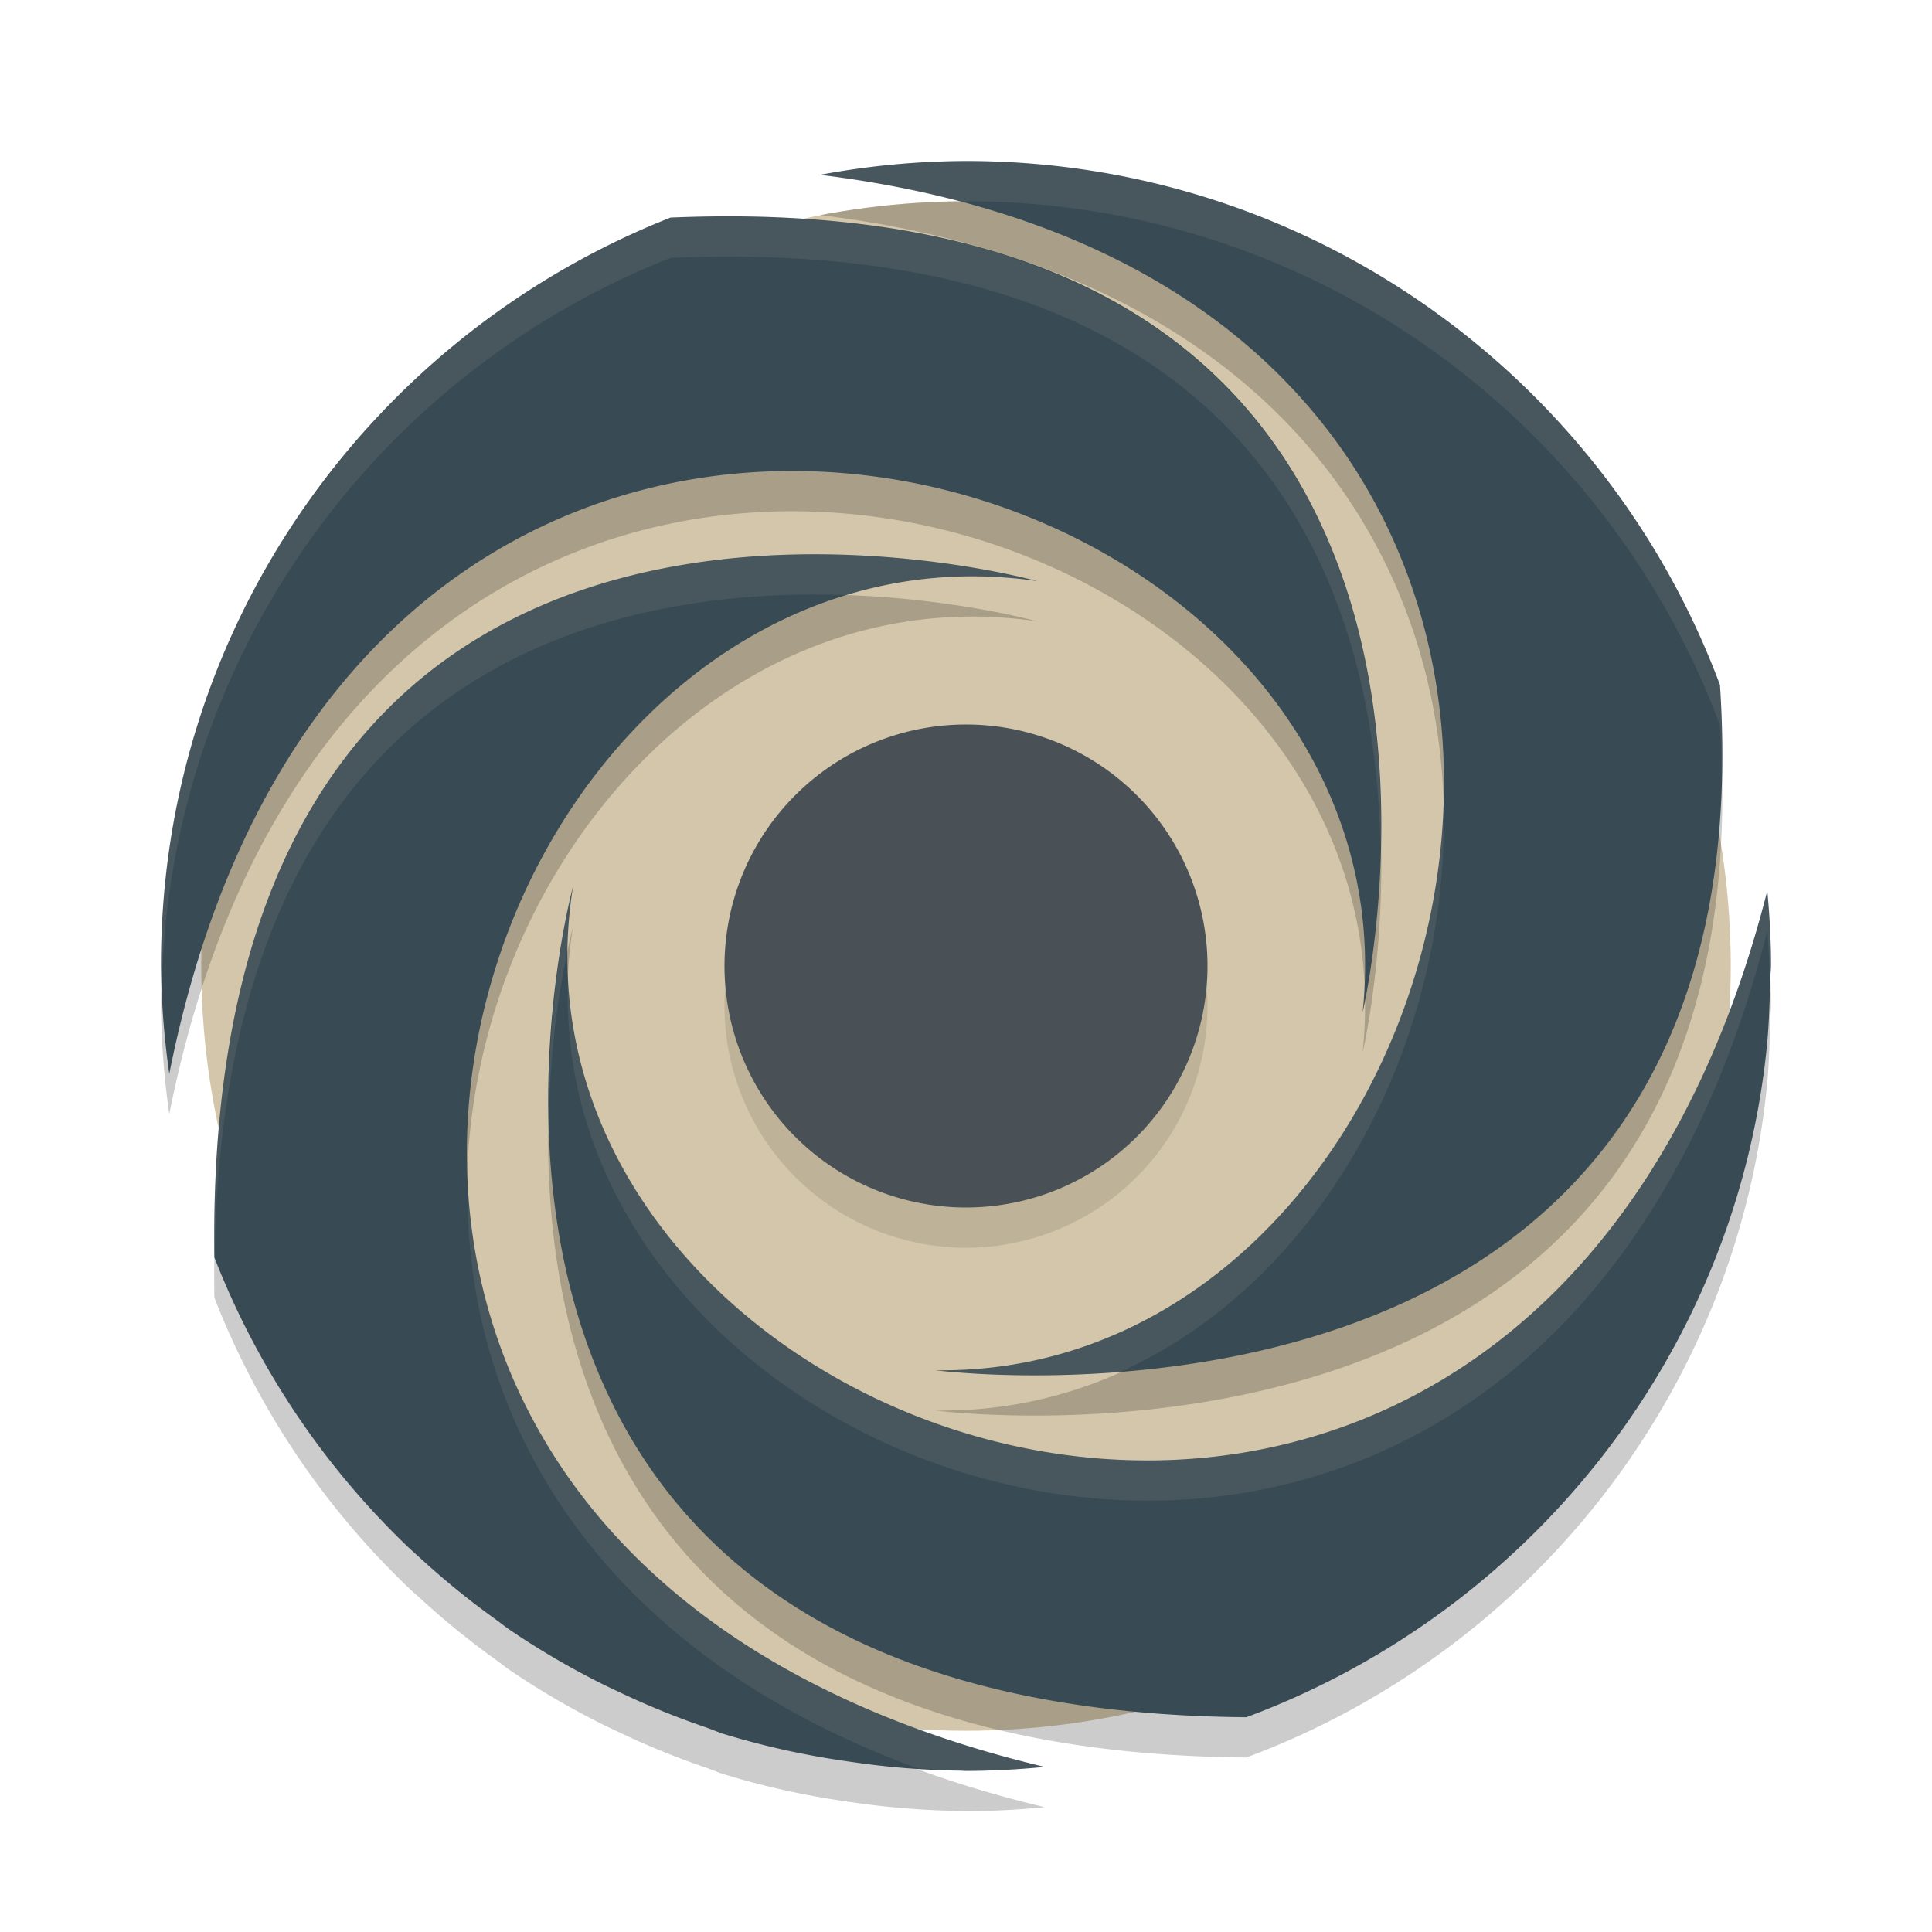 <svg xmlns="http://www.w3.org/2000/svg" width="24" height="24" version="1.1">
 <circle style="fill:#d3c6aa" cx="12" cy="12" r="9.5"/>
 <path style="fill:#495156" d="M 21.954,11.067 C 21.981,11.369 22,11.674 22,11.983 v 0 c 0,-0.31 -0.019,-0.614 -0.046,-0.917 z"/>
 <path style="opacity:0.2" d="m 12,2.5 a 10.037,10.019 0 0 0 -1.813,0.172 c 11.584,1.42 8.573,14.951 1.434,14.85 0,0 10.396,1.354 9.745,-8.513 C 19.95,5.211 16.297,2.5 12,2.5 Z M 9.327,3.19 C 9.008,3.184 8.675,3.189 8.33,3.203 4.624,4.665 2,8.264 2,12.482 a 10.056,10.039 0 0 0 0.103,1.357 C 4.429,2.149 17.68,5.935 16.927,13.074 c 0,0 2.304,-9.697 -7.6,-9.884 z M 10.479,7.391 C 7.424,7.294 2.553,8.354 2.663,16.12 a 10.029,10.011 0 0 0 2.418,3.609 c 0.045,0.042 0.091,0.082 0.136,0.123 a 10.035,10.018 0 0 0 0.949,0.771 c 0.051,0.037 0.1,0.077 0.151,0.113 a 9.959,9.942 0 0 0 1.095,0.648 c 0.11,0.057 0.223,0.108 0.334,0.161 a 9.896,9.879 0 0 0 1,0.405 c 0.084,0.028 0.163,0.064 0.248,0.091 a 9.913,9.896 0 0 0 1.245,0.294 c 0.127,0.022 0.256,0.041 0.385,0.059 a 10.032,10.014 0 0 0 1.317,0.102 c 0.017,0 0.033,0.003 0.05,0.003 0.333,0 0.661,-0.018 0.985,-0.05 C 1.332,19.678 5.758,6.681 12.882,7.718 c 0,0 -1.014,-0.283 -2.402,-0.327 z M 7.118,11.514 c 0,0 -2.781,10.229 8.365,10.318 3.497,-1.3 6.074,-4.486 6.465,-8.327 0.027,-0.266 0.035,-0.537 0.041,-0.809 C 21.99,12.625 22,12.555 22,12.483 22,12.174 21.982,11.869 21.954,11.566 19.009,23.139 5.981,18.606 7.118,11.514 Z"/>
 <path style="fill:#384b55" d="m 12,2 a 10.037,10.019 0 0 0 -1.813,0.172 c 11.584,1.42 8.573,14.951 1.434,14.85 0,0 10.396,1.354 9.745,-8.513 C 19.95,4.711 16.297,2 12,2 Z M 9.327,2.69 C 9.008,2.684 8.675,2.689 8.33,2.703 4.624,4.165 2,7.764 2,11.982 a 10.056,10.039 0 0 0 0.103,1.357 C 4.429,1.649 17.68,5.435 16.927,12.574 c 0,0 2.304,-9.697 -7.6,-9.884 z M 10.479,6.891 C 7.424,6.794 2.553,7.854 2.663,15.62 a 10.029,10.011 0 0 0 2.418,3.609 c 0.045,0.042 0.091,0.082 0.136,0.123 a 10.035,10.018 0 0 0 0.949,0.771 c 0.051,0.037 0.1,0.077 0.151,0.113 a 9.959,9.942 0 0 0 1.095,0.648 c 0.11,0.057 0.223,0.108 0.334,0.161 a 9.896,9.879 0 0 0 1,0.405 c 0.084,0.028 0.163,0.064 0.248,0.091 a 9.913,9.896 0 0 0 1.245,0.294 c 0.127,0.022 0.256,0.041 0.385,0.059 a 10.032,10.014 0 0 0 1.317,0.102 c 0.017,0 0.033,0.003 0.05,0.003 0.333,0 0.661,-0.018 0.985,-0.05 C 1.332,19.178 5.758,6.181 12.882,7.218 c 0,0 -1.014,-0.283 -2.402,-0.327 z M 7.118,11.014 c 0,0 -2.781,10.229 8.365,10.318 3.497,-1.3 6.074,-4.486 6.465,-8.327 0.027,-0.266 0.035,-0.537 0.041,-0.809 C 21.99,12.125 22,12.055 22,11.983 22,11.674 21.982,11.369 21.954,11.066 19.009,22.639 5.981,18.106 7.118,11.014 Z"/>
 <path style="opacity:0.1" d="M 15,12.5 A 3,3 0 1 1 12.001,9.5 3,3 0 0 1 15,12.5 Z"/>
 <path style="fill:#495156" d="M 15,12 A 3,3 0 1 1 12.001,9 3,3 0 0 1 15,12 Z"/>
 <path style="opacity:0.1;fill:#d3c6aa" d="m 12,2 a 10.037,10.019 0 0 0 -1.813,0.172 c 0.618,0.076 1.186,0.192 1.723,0.333 a 10.037,10.019 0 0 1 0.091,-0.005 c 4.297,0 7.95,2.711 9.365,6.509 0.014,0.216 0.017,0.42 0.021,0.625 0.008,-0.36 0.005,-0.73 -0.021,-1.125 C 19.95,4.711 16.297,2 12,2 Z M 9.327,2.69 C 9.008,2.684 8.675,2.689 8.33,2.703 4.624,4.165 2,7.764 2,11.982 a 10.056,10.039 0 0 0 0.012,0.201 C 2.133,8.095 4.712,4.63 8.33,3.203 8.675,3.189 9.008,3.184 9.327,3.19 15.931,3.315 17.1,7.659 17.15,10.546 17.209,8.249 16.634,4.653 12.755,3.264 12.629,3.219 12.503,3.175 12.372,3.135 12.202,3.083 12.029,3.034 11.847,2.99 11.823,2.984 11.798,2.978 11.774,2.972 11.055,2.807 10.244,2.708 9.327,2.69 Z M 9.887,6.888 C 6.835,6.953 2.56,8.339 2.663,15.62 a 10.029,10.011 0 0 0 0.003,0.006 c 0.102,-7.314 4.825,-8.33 7.813,-8.235 0.018,5.5e-4 0.032,0.003 0.05,0.004 0.735,-0.221 1.524,-0.297 2.353,-0.177 0,0 -1.014,-0.283 -2.402,-0.327 -0.191,-0.006 -0.389,-0.007 -0.593,-0.003 z m 8.041,3.033 c -0.091,3.637 -2.655,7.152 -6.308,7.101 0,0 0.974,0.123 2.301,0.018 2.53,-1.138 4.121,-4.137 4.007,-7.118 z M 7.118,11.014 c 0,0 -0.315,1.2 -0.299,2.772 0.033,-0.971 0.16,-1.65 0.236,-1.989 0.004,-0.257 0.02,-0.518 0.062,-0.783 z m 14.836,0.053 C 19.161,22.042 7.308,18.529 7.061,12.088 6.69,18.841 19.09,22.823 21.954,11.566 c 0.02,0.219 0.026,0.443 0.033,0.666 2.79e-4,-0.012 0.002,-0.024 0.002,-0.036 0.001,-0.071 0.011,-0.141 0.011,-0.213 0,-0.309 -0.018,-0.615 -0.046,-0.917 z m -5.011,1.156 c -0.005,0.117 -0.004,0.233 -0.017,0.352 0,0 0.022,-0.116 0.03,-0.157 -9e-6,-6.5e-4 9e-6,-0.001 0,-0.002 -9e-4,-0.065 -0.01,-0.128 -0.014,-0.192 z M 5.811,14.605 c -0.084,2.864 1.482,5.854 5.585,7.361 a 10.032,10.014 0 0 0 0.546,0.03 c 0.017,0 0.033,0.003 0.05,0.003 0.333,0 0.661,-0.018 0.985,-0.05 C 7.955,20.755 5.928,17.658 5.811,14.605 Z"/>
</svg>
